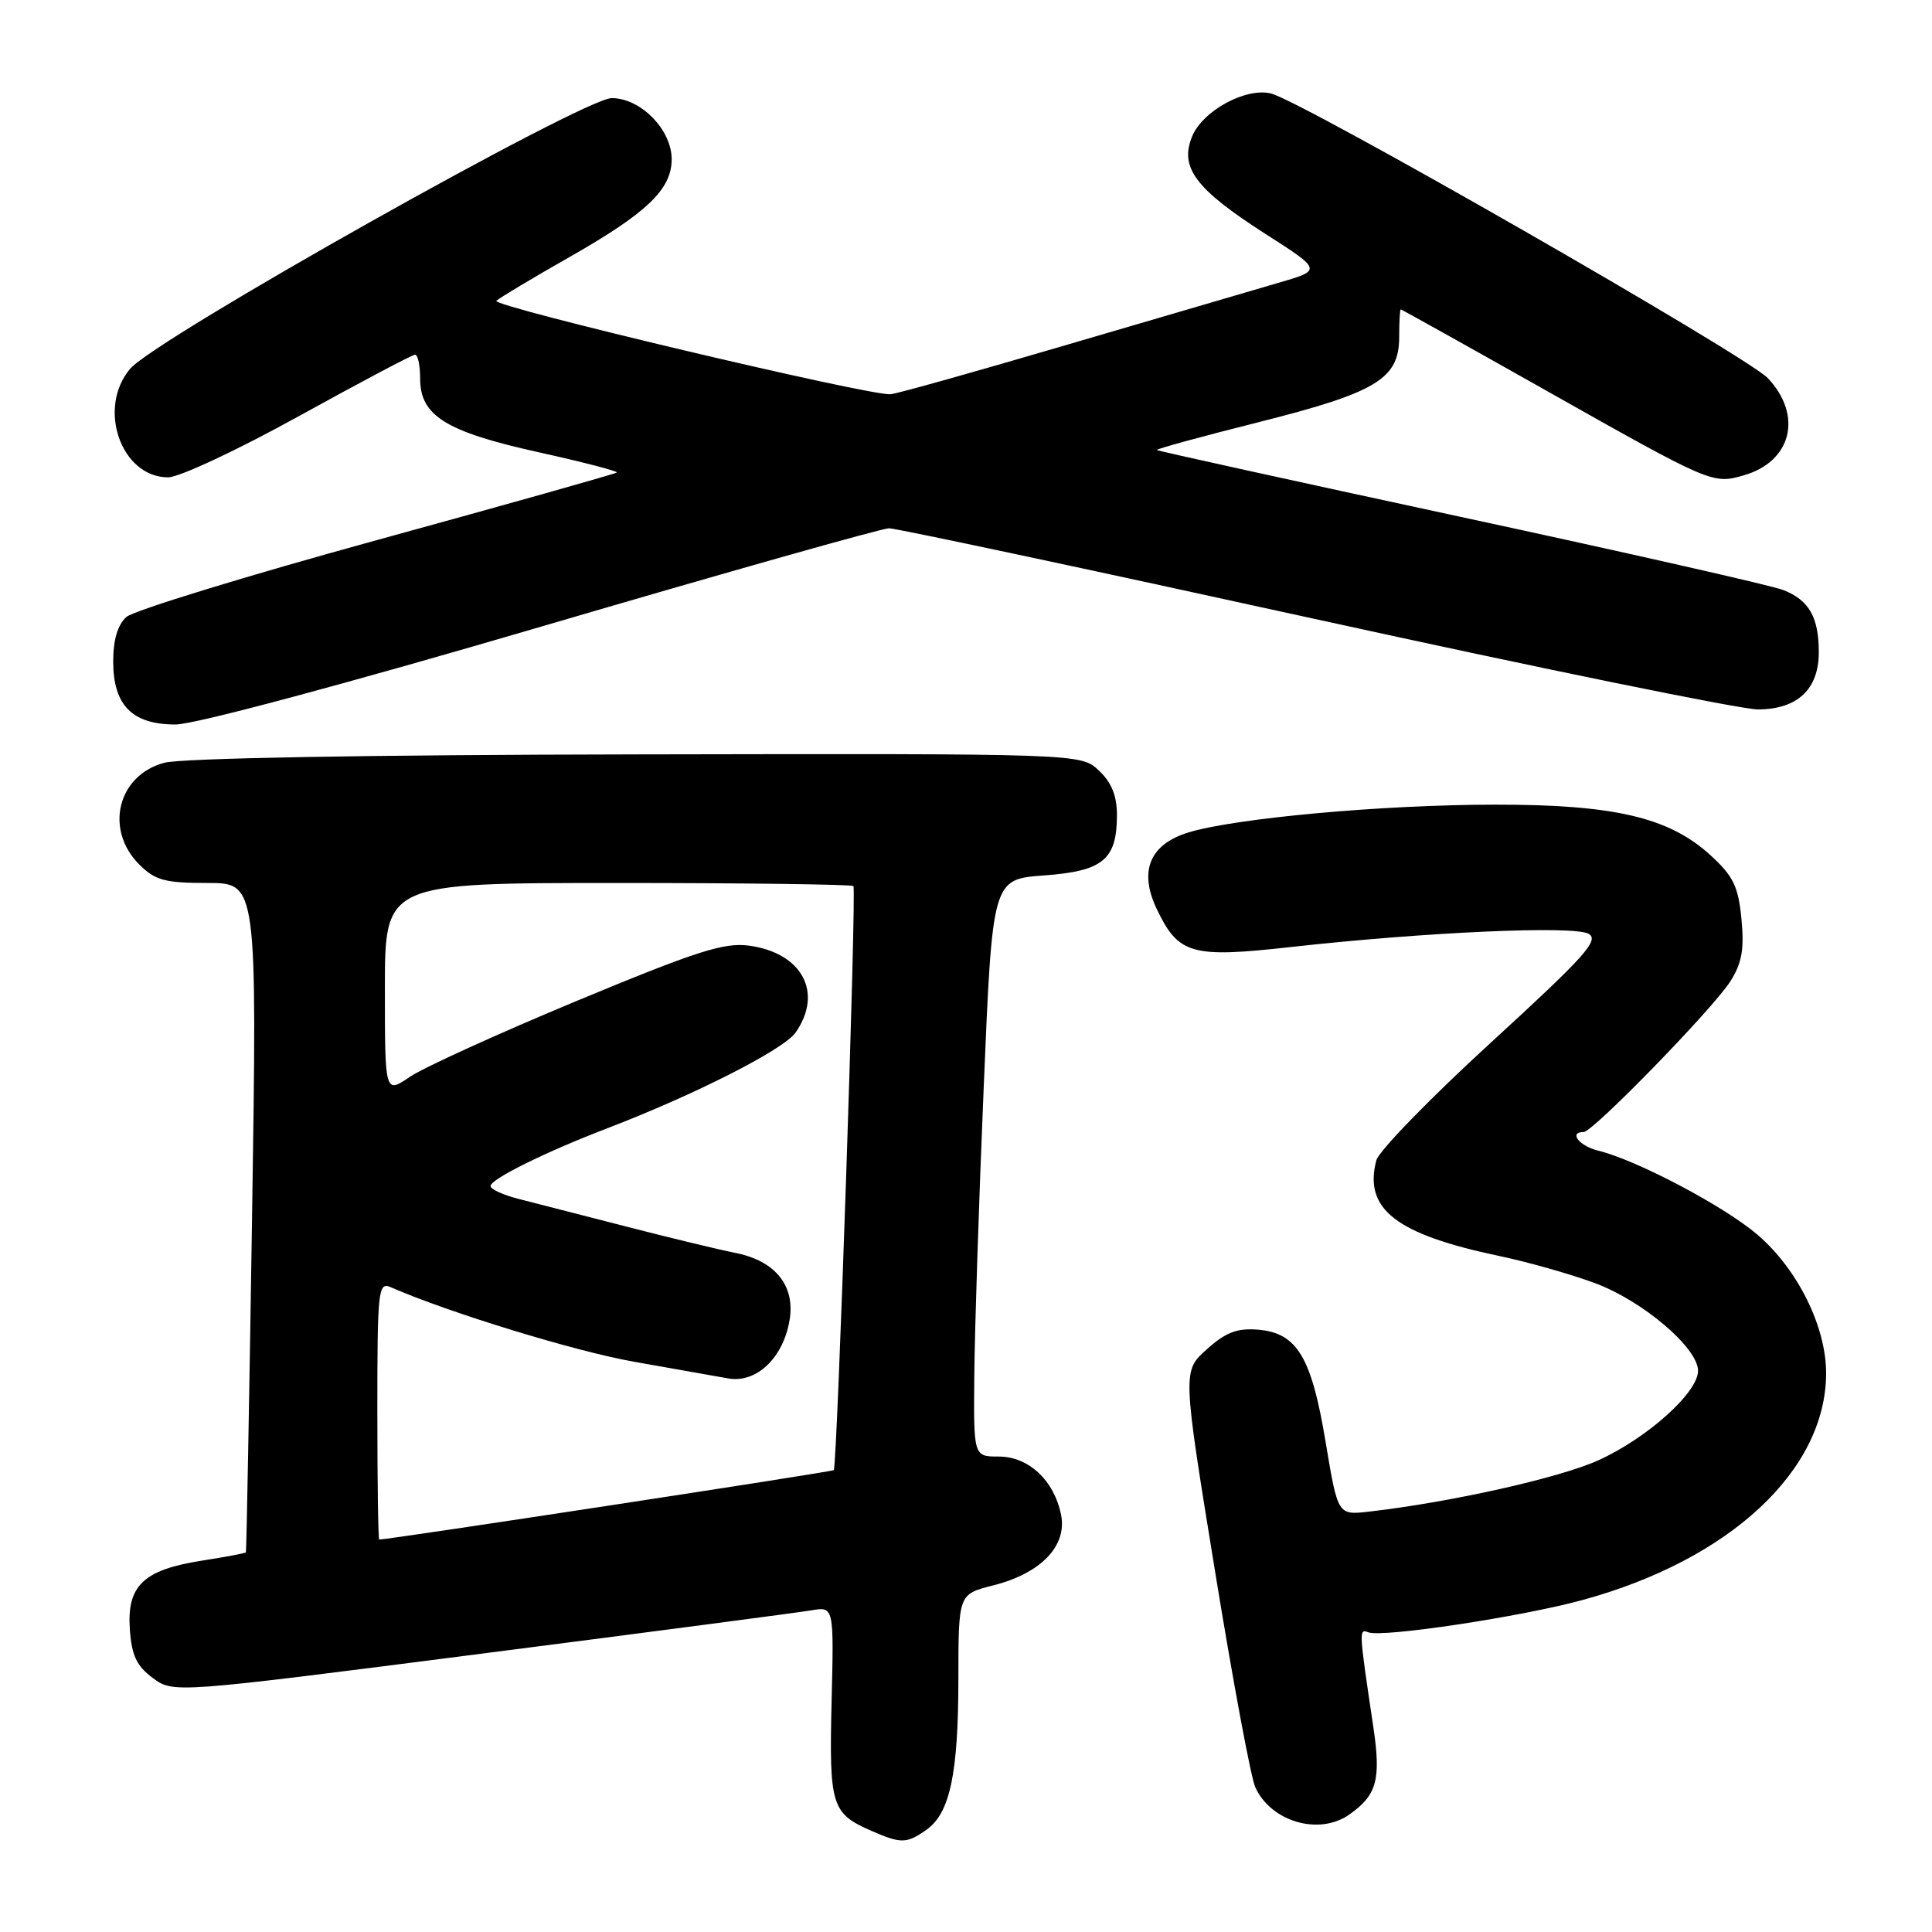 <?xml version="1.0" encoding="UTF-8" standalone="no"?>
<!DOCTYPE svg PUBLIC "-//W3C//DTD SVG 1.1//EN" "http://www.w3.org/Graphics/SVG/1.1/DTD/svg11.dtd" >
<svg xmlns="http://www.w3.org/2000/svg" xmlns:xlink="http://www.w3.org/1999/xlink" version="1.1" viewBox="0 0 256 256">
 <g >
 <path fill="currentColor"
d=" M 122.74 242.47 C 125.88 240.27 126.99 235.03 126.99 222.37 C 127.00 211.24 127.00 211.24 131.58 210.08 C 137.91 208.49 141.42 204.85 140.60 200.73 C 139.68 196.16 136.30 193.00 132.33 193.00 C 129.00 193.00 129.00 193.00 129.10 182.25 C 129.15 176.34 129.71 159.12 130.35 144.00 C 131.50 116.50 131.50 116.50 138.33 116.00 C 146.17 115.43 148.00 113.91 148.00 107.98 C 148.00 105.44 147.28 103.67 145.61 102.10 C 143.21 99.85 143.21 99.85 84.36 99.96 C 48.54 100.02 24.04 100.46 21.77 101.07 C 15.58 102.73 13.82 109.91 18.45 114.55 C 20.56 116.65 21.84 117.00 27.49 117.00 C 34.07 117.00 34.07 117.00 33.40 161.25 C 33.03 185.59 32.66 205.59 32.58 205.70 C 32.50 205.81 29.85 206.31 26.71 206.80 C 19.02 208.01 16.82 210.10 17.20 215.85 C 17.44 219.34 18.09 220.74 20.23 222.33 C 22.97 224.37 22.97 224.37 63.73 219.13 C 86.16 216.25 105.85 213.66 107.50 213.38 C 110.50 212.87 110.50 212.87 110.19 225.51 C 109.86 239.29 110.17 240.29 115.50 242.61 C 119.40 244.31 120.13 244.30 122.74 242.47 Z  M 178.77 240.45 C 182.44 237.88 183.01 235.82 181.98 228.88 C 180.05 215.94 180.04 215.80 181.31 216.29 C 183.20 217.01 201.60 214.23 209.77 211.99 C 229.25 206.65 241.93 194.83 241.97 182.00 C 241.99 175.82 238.22 168.20 232.89 163.62 C 228.49 159.84 216.90 153.72 211.75 152.46 C 209.25 151.85 207.82 150.00 209.84 150.00 C 211.07 150.00 226.99 133.64 229.29 130.02 C 230.81 127.61 231.14 125.77 230.75 121.77 C 230.34 117.47 229.67 116.09 226.69 113.36 C 221.18 108.30 213.93 106.60 198.00 106.62 C 183.22 106.63 163.78 108.40 157.52 110.29 C 152.35 111.86 150.87 115.40 153.27 120.44 C 156.15 126.47 157.86 126.96 171.01 125.49 C 188.88 123.50 208.50 122.62 210.49 123.73 C 211.97 124.56 210.03 126.72 197.60 138.10 C 189.55 145.47 182.70 152.51 182.37 153.75 C 180.68 160.22 184.96 163.55 198.69 166.43 C 202.52 167.24 208.24 168.86 211.39 170.04 C 217.72 172.41 225.00 178.61 225.00 181.64 C 225.00 184.51 218.32 190.52 211.83 193.48 C 206.73 195.81 192.28 199.05 181.39 200.30 C 177.27 200.77 177.27 200.77 175.67 191.18 C 173.79 179.82 171.89 176.64 166.73 176.19 C 163.94 175.96 162.44 176.52 159.92 178.78 C 156.68 181.67 156.68 181.67 160.98 208.09 C 163.34 222.61 165.75 235.54 166.33 236.82 C 168.41 241.39 174.77 243.25 178.77 240.45 Z  M 71.81 83.00 C 96.17 75.85 116.87 70.00 117.80 70.00 C 118.74 70.00 144.10 75.40 174.16 82.00 C 204.23 88.60 230.67 94.00 232.91 94.00 C 238.16 94.00 241.00 91.34 241.00 86.43 C 241.00 81.78 239.71 79.52 236.29 78.18 C 234.75 77.58 215.51 73.22 193.51 68.48 C 171.52 63.74 153.42 59.76 153.29 59.63 C 153.16 59.50 159.21 57.84 166.74 55.95 C 182.45 51.99 185.40 50.20 185.40 44.63 C 185.40 42.63 185.49 41.00 185.61 41.00 C 185.72 41.00 194.27 45.77 204.61 51.60 C 226.74 64.09 226.93 64.17 231.04 62.99 C 237.40 61.17 238.92 55.07 234.25 50.11 C 231.48 47.17 172.63 13.45 168.42 12.39 C 165.10 11.56 159.38 14.66 157.97 18.06 C 156.26 22.20 158.40 25.04 167.67 30.99 C 175.19 35.80 175.19 35.80 169.35 37.49 C 166.13 38.43 153.60 42.10 141.50 45.65 C 129.40 49.21 118.83 52.18 118.00 52.24 C 115.22 52.47 65.03 40.57 65.77 39.86 C 66.17 39.48 70.55 36.85 75.50 34.04 C 85.75 28.20 89.00 25.09 89.00 21.09 C 89.00 17.19 84.89 13.00 81.06 13.00 C 77.33 13.00 20.66 44.85 17.25 48.86 C 12.83 54.06 16.04 63.25 22.28 63.25 C 23.75 63.25 31.56 59.59 39.64 55.12 C 47.72 50.66 54.63 47.00 55.00 47.00 C 55.37 47.00 55.67 48.42 55.67 50.16 C 55.67 55.08 59.04 57.19 71.30 59.91 C 77.21 61.22 81.90 62.43 81.73 62.61 C 81.56 62.78 67.26 66.81 49.96 71.56 C 32.66 76.31 17.71 80.90 16.75 81.75 C 15.59 82.79 15.00 84.78 15.00 87.65 C 15.00 93.46 17.52 96.00 23.26 96.00 C 25.77 96.00 45.61 90.69 71.81 83.00 Z  M 50.00 186.89 C 50.00 170.97 50.12 169.84 51.75 170.55 C 59.41 173.91 76.23 179.07 84.03 180.44 C 89.24 181.36 94.85 182.35 96.50 182.65 C 100.25 183.31 103.82 179.89 104.63 174.87 C 105.37 170.35 102.71 167.06 97.46 166.02 C 95.28 165.59 88.78 164.02 83.00 162.53 C 77.22 161.04 70.81 159.39 68.75 158.87 C 66.69 158.35 65.00 157.58 65.00 157.16 C 65.00 156.24 72.19 152.68 80.45 149.51 C 92.09 145.05 103.83 139.08 105.41 136.83 C 109.12 131.53 106.29 126.25 99.23 125.30 C 95.93 124.86 92.30 126.03 76.48 132.60 C 66.12 136.91 56.15 141.44 54.32 142.68 C 51.00 144.94 51.00 144.94 51.00 130.97 C 51.00 117.00 51.00 117.00 81.83 117.00 C 98.79 117.00 112.85 117.19 113.08 117.41 C 113.51 117.84 110.94 194.26 110.48 194.80 C 110.29 195.03 51.70 203.97 50.25 204.00 C 50.11 204.00 50.00 196.30 50.00 186.89 Z "/>
</g>
</svg>